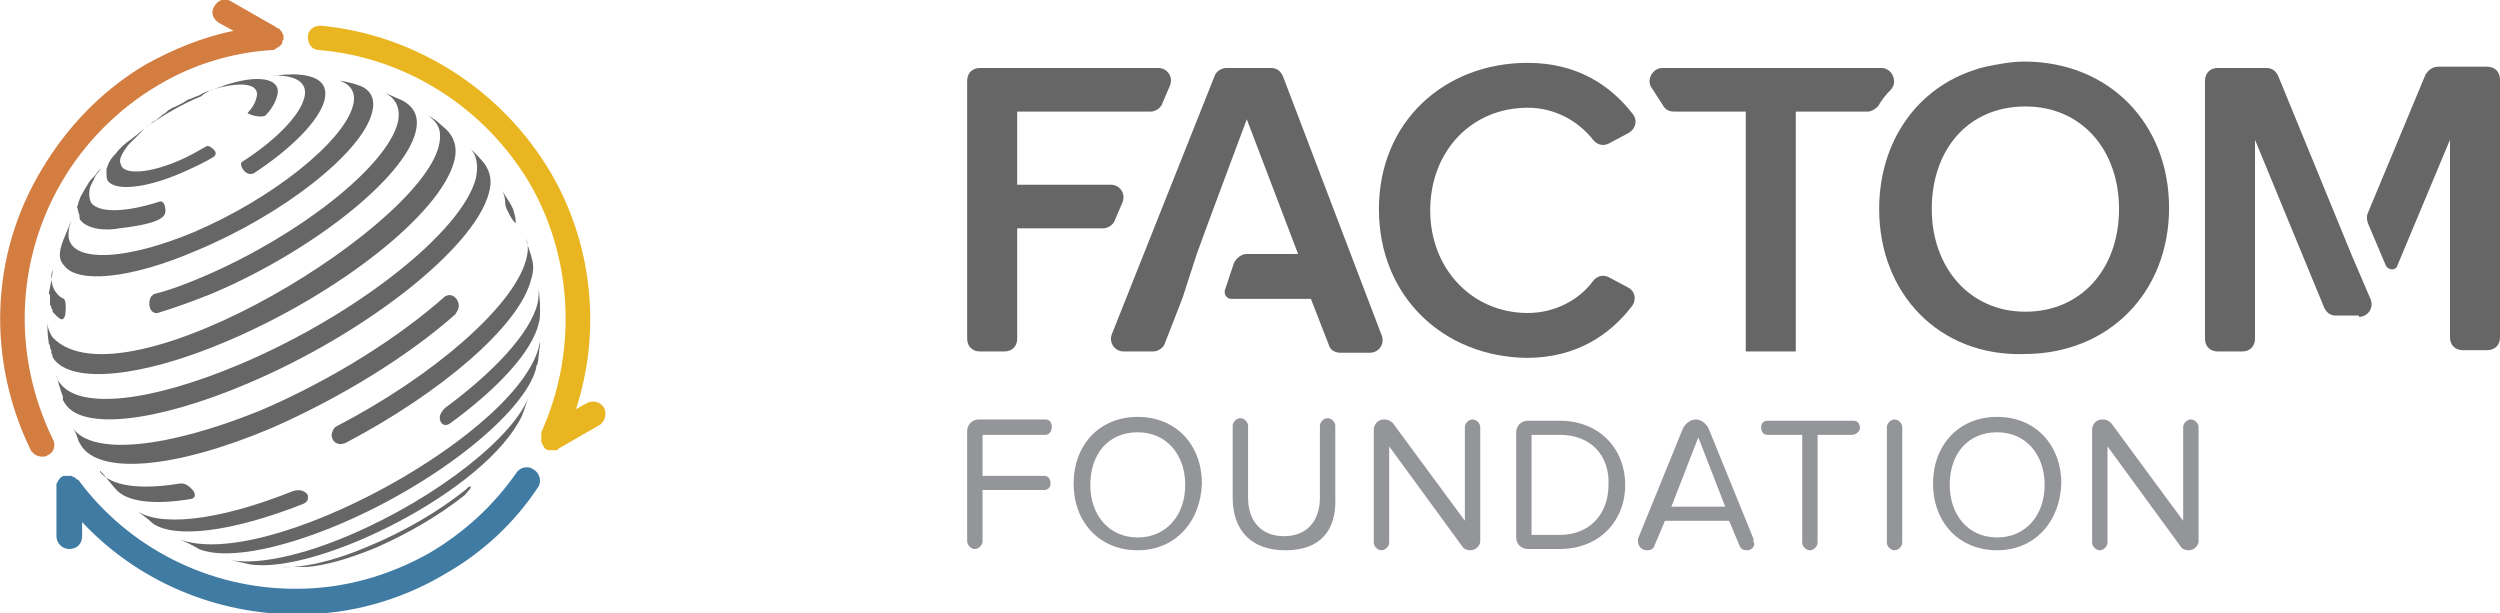 <?xml version="1.0" encoding="utf-8"?>
<!-- Generator: Adobe Illustrator 19.2.0, SVG Export Plug-In . SVG Version: 6.00 Build 0)  -->
<svg version="1.1" id="Layer_1" xmlns="http://www.w3.org/2000/svg" xmlns:xlink="http://www.w3.org/1999/xlink" x="0px" y="0px"
	 viewBox="0 0 194.9 47.8" style="enable-background:new 0 0 194.9 47.8;" xml:space="preserve">
<g>
	<g>
		<path style="fill:#656665;" d="M107.5,16.3c0-6.8,5.1-11.4,11.6-11.4c3.9,0,6.5,1.8,8.2,4c0.4,0.5,0.2,1.2-0.4,1.5l-1.5,0.8
			c-0.4,0.2-0.9,0.1-1.2-0.3c-1.2-1.5-3-2.5-5.1-2.5c-4.4,0-7.6,3.4-7.6,8c0,4.6,3.3,8,7.6,8c2.1,0,4-1,5.1-2.5
			c0.3-0.4,0.8-0.5,1.2-0.3l1.5,0.8c0.6,0.3,0.7,1,0.3,1.5c-1.7,2.2-4.3,4-8.2,4C112.5,27.8,107.5,23.1,107.5,16.3z"/>
		<path style="fill:#656665;" d="M146.5,16.3c0-5.3,3-9.5,7.6-10.9c0.2-0.1,0.4-0.1,0.7-0.2c1-0.2,2-0.4,3-0.4
			c6.6,0,11.3,4.8,11.3,11.4s-4.7,11.4-11.3,11.4C151.2,27.8,146.5,22.9,146.5,16.3z M165.2,16.3c0-4.6-2.9-8-7.3-8
			c-4.5,0-7.3,3.4-7.3,8c0,4.5,2.9,8,7.3,8C162.3,24.3,165.2,20.9,165.2,16.3z"/>
		<path style="fill:#656665;" d="M99.1,5.3h-3.5c-0.4,0-0.8,0.3-0.9,0.6L86.7,26c-0.3,0.7,0.2,1.4,0.9,1.4h2.3
			c0.4,0,0.8-0.3,0.9-0.6l1.4-3.6l1.1-3.4l1.1-3l2.8-7.5l4,10.5h-4c-0.4,0-0.8,0.3-1,0.7l-0.7,2.1c-0.1,0.3,0.1,0.7,0.5,0.7h6.2
			l1.4,3.6c0.1,0.4,0.5,0.6,0.9,0.6h2.3c0.7,0,1.2-0.7,0.9-1.4L100,5.9C99.8,5.5,99.5,5.3,99.1,5.3z"/>
		<path style="fill:#656665;" d="M86.6,14.4h-7.3V8.7h10.4c0.4,0,0.8-0.3,0.9-0.6l0.6-1.4c0.3-0.7-0.2-1.4-0.9-1.4H76.4
			c-0.6,0-1,0.4-1,1v20.1c0,0.6,0.4,1,1,1h1.9c0.6,0,1-0.4,1-1v-8.6H86c0.4,0,0.8-0.3,0.9-0.6l0.6-1.4
			C87.8,15.1,87.3,14.4,86.6,14.4z"/>
		<path style="fill:#656665;" d="M129.6,5.3c-0.8,0-1.3,1-0.8,1.6l0.9,1.4c0.2,0.3,0.5,0.4,0.8,0.4h5.6v18.7h3.9V8.7h5.6
			c0.3,0,0.6-0.2,0.8-0.4c0.3-0.5,0.6-0.9,1-1.3c0.6-0.6,0.1-1.7-0.7-1.7L129.6,5.3z"/>
		<g>
			<path style="fill:#656665;" d="M189.1,5.8l-4.5,10.8c-0.1,0.2-0.1,0.5,0,0.8l1.4,3.3c0.2,0.4,0.8,0.4,0.9,0l4.1-9.8v15.4
				c0,0.6,0.4,1,1,1h1.9c0.6,0,1-0.4,1-1V6.2c0-0.6-0.4-1-1-1h-3.8C189.6,5.2,189.3,5.5,189.1,5.8z"/>
			<path style="fill:#656665;" d="M183.9,24.7c0.7,0,1.2-0.7,0.9-1.4l-1.5-3.5l0,0l-5.7-13.9c-0.2-0.4-0.5-0.6-0.9-0.6h-3.8
				c-0.6,0-1,0.4-1,1v20.1c0,0.6,0.4,1,1,1h1.9c0.6,0,1-0.4,1-1V10.9l5.4,13.1c0.2,0.4,0.5,0.6,0.9,0.6H183.9z"/>
		</g>
	</g>
	<g>
		<g>
			<path style="fill:#656665;" d="M23.7,7.7c-0.4,1.4-2.3,3.3-4.8,4.9c0,0-0.1,0.1-0.1,0.1c-0.1,0.3,0.4,1.1,1,0.8
				c2.9-1.9,5.1-4.1,5.5-5.7c0.3-1.3-0.5-1.9-2.2-2c-0.5,0-1.1,0-1.6,0.1l-0.4,0C23,5.8,24.1,6.4,23.7,7.7z"/>
			<path style="fill:#656665;" d="M31,9.6c-0.9,3.4-7.6,8.7-15,11.9c-1.4,0.6-2.7,1.1-3.9,1.4c-0.1,0-0.2,0.1-0.3,0.2
				c-0.3,0.4-0.2,1.4,0.5,1.3c1.3-0.4,2.7-0.9,4.2-1.5c7.8-3.3,15-9,15.9-12.6c0.3-1.2-0.1-2-1.1-2.5c-0.5-0.2-1.1-0.5-1.6-0.7
				C30.8,7.5,31.3,8.4,31,9.6z"/>
			<path style="fill:#656665;" d="M40.2,17.4C40.3,17.4,40.3,17.4,40.2,17.4c0-0.4,0-0.4-0.2-1.1l-0.2-0.4l-0.7-1.1
				c0.2,0.3,0.3,0.7,0.3,1.2C39.5,16.4,40,17.3,40.2,17.4z"/>
			<path style="fill:#656665;" d="M41,20.3c-1,3.6-7.2,9-14.7,12.9c-0.2,0.1-0.3,0.2-0.4,0.5c-0.2,0.5,0.3,1.2,1.1,0.8
				c7.4-3.9,13.5-9.1,14.4-12.7c0.2-0.6,0.2-1.1,0.1-1.5c-0.1-0.5-0.4-1.2-0.5-1.7C41.2,19,41.2,19.6,41,20.3z"/>
			<path style="fill:#656665;" d="M34.7,31.8c-0.1,0.1-0.3,0.3-0.4,0.6c-0.1,0.4,0.2,1,0.8,0.6c3.7-2.7,6.4-5.6,6.9-7.8
				c0.1-0.3,0.1-0.7,0.1-0.9l0-0.6L42,22.5c0,0.4,0,0.7-0.1,1.2C41.3,26,38.5,29,34.7,31.8z"/>
			<path style="fill:#656665;" d="M14.1,13.5c0.9-0.4,1.8-0.8,2.6-1.3c0.2-0.2,0.1-0.4,0-0.5c-0.1-0.1-0.4-0.4-0.6-0.3
				c-0.7,0.4-1.4,0.8-2.1,1.1c-2.3,1-4.1,1.1-4.5,0.5c-0.1-0.2-0.2-0.4-0.1-0.7c0.1-0.3,0.3-0.6,0.6-1c0.4-0.4,0.9-0.9,1.4-1.4
				c1.3-0.9,2.8-1.8,4.3-2.4C16,7.2,16.3,7.1,16.5,7c2.3-0.7,3.8-0.5,3.5,0.6c-0.1,0.4-0.3,0.8-0.7,1.2c0.2,0.2,1.1,0.4,1.4,0.2
				c0.5-0.5,0.8-1.1,0.9-1.5c0.4-1.3-1.2-1.7-3.6-1c-0.3,0.1-0.4,0.1-0.6,0.2c-0.3,0.1-0.3,0.1-0.6,0.2c-0.3,0.1-0.4,0.2-0.6,0.2
				c-0.2,0.1-0.3,0.1-0.6,0.3c-0.2,0.1-0.3,0.1-0.5,0.2c-0.2,0.1-0.3,0.1-0.5,0.2C14.3,8,14.3,8,14.1,8.1c-0.2,0.1-0.2,0.1-0.4,0.2
				c-0.2,0.1-0.3,0.1-0.4,0.2c-0.2,0.1-0.2,0.1-0.4,0.3c-0.2,0.1-0.3,0.2-0.4,0.3c-0.2,0.1-0.2,0.2-0.4,0.3
				c-0.2,0.1-0.3,0.2-0.4,0.3c-0.2,0.1-0.3,0.2-0.4,0.3c-0.2,0.2-0.3,0.2-0.5,0.4c-0.2,0.2-0.3,0.2-0.5,0.4C9.7,11.2,9.3,11.6,9,12
				c-0.3,0.3-0.5,0.6-0.6,0.9c0,0.1-0.1,0.2-0.1,0.3c0,0.1,0,0.1,0,0.2c0,0.3,0,0.5,0.1,0.7C9,14.9,11.3,14.7,14.1,13.5z"/>
			<path style="fill:#656665;" d="M6.2,16.8c0,0,0,0.1,0,0.1c0,0,0,0.1,0,0.1c0,0.1,0.1,0.2,0.1,0.2c0,0,0,0,0,0
				c0.6,0.7,2,0.8,3,0.6c3.5-0.4,3.6-1,3.6-1.4c0,0,0-0.7-0.4-0.7c-2.8,0.9-4.8,0.9-5.4,0.1C7,15.6,6.9,15.2,7,14.7
				c0.1-0.4,0.3-0.6,0.4-0.9c0.1-0.2,0.3-0.4,0.5-0.7l0,0l-0.3,0.3c-0.1,0.2-0.3,0.4-0.5,0.6c-0.2,0.2-0.3,0.5-0.4,0.6
				c-0.1,0.2-0.3,0.5-0.4,0.7c-0.1,0.2-0.1,0.3-0.2,0.5c0,0.1,0,0.2-0.1,0.3C6.1,16.4,6.1,16.6,6.2,16.8C6.2,16.7,6.2,16.8,6.2,16.8
				z"/>
			<path style="fill:#656665;" d="M15.4,19.5c6.7-2.8,12.8-7.6,13.6-10.7c0.3-1.1-0.1-1.9-1.2-2.2c-0.2-0.1-0.4-0.1-0.7-0.2
				c-0.5-0.1-0.5-0.1-0.6-0.1c0.9,0.3,1.3,1,1,2c-0.8,2.8-6.3,7.2-12.4,9.8c-4.8,2-8.5,2.3-9.5,1c-0.3-0.4-0.3-0.8-0.2-1.4
				c0.1-0.2,0.1-0.4,0.2-0.6c-0.2,0.5-0.5,1.2-0.7,1.7c0,0.1-0.1,0.2-0.1,0.3c0,0.1-0.1,0.3-0.1,0.4c-0.1,0.5,0,0.9,0.3,1.2
				C6,22.1,10.1,21.8,15.4,19.5z"/>
			<path style="fill:#656665;" d="M3.9,22.8c0,0.1,0,0.3,0,0.4C3.9,23.1,3.9,22.9,3.9,22.8z"/>
			<path style="fill:#656665;" d="M3.9,27C3.9,27,3.9,27,3.9,27c0,0,0,0.1,0,0.1C3.9,27.1,3.9,27,3.9,27c0,0.1,0,0.2,0.1,0.3
				c0,0,0,0.1,0,0.1c0,0,0,0,0,0.1c0,0,0,0,0,0c0,0.1,0.1,0.1,0.1,0.2c0,0-0.1-0.1-0.1-0.1c0.1,0.1,0.1,0.3,0.2,0.4c0,0,0,0,0,0
				c1.4,1.9,6.7,1.5,13.5-1.4c8.7-3.7,16.6-9.9,17.7-14c0.3-1.1,0-1.9-0.6-2.5L34,9.4L33.4,9c0.3,0.3,1,0.7,0.9,1.8
				C34,17.1,9.6,32.1,4.1,26.3c-0.2-0.3-0.4-0.7-0.4-1.2c0,0.5,0,1.1,0.1,1.6c0,0,0,0,0,0c0,0,0,0.1,0,0.1c0,0,0,0,0,0
				C3.9,26.9,3.9,27,3.9,27z"/>
			<path style="fill:#656665;" d="M4.6,30c0-0.1,0-0.1,0-0.2C4.6,29.8,4.6,29.9,4.6,30C4.6,30,4.6,30,4.6,30z"/>
			<path style="fill:#656665;" d="M19.3,29.9c9.2-3.9,17.6-10.5,18.8-14.8c0.3-1,0.1-1.7-0.3-2.3c-0.3-0.4-0.8-0.9-1.2-1.3
				c0.6,0.6,0.7,1.4,0.5,2.4c-1.1,4.2-9.4,10.7-18.4,14.5c-7.1,3-12.5,3.5-14,1.5c0,0,0,0.1,0,0.1c0,0,0,0,0,0c0,0,0-0.1,0-0.1
				c0,0,0,0,0,0c-0.2-0.2-0.3-0.5-0.3-0.7c0.1,0.5,0.3,1.2,0.5,1.7c0,0,0,0.1,0,0.1c0,0,0,0,0,0.1c0,0,0,0,0,0c0,0,0,0,0,0
				c0,0,0,0,0,0c0,0,0,0,0,0.1c0.1,0.1,0.1,0.2,0.2,0.3c0,0,0,0,0,0C6.4,33.5,12,33,19.3,29.9z"/>
			<path style="fill:#656665;" d="M6.5,34.9c0-0.1-0.1-0.1-0.1-0.2c0,0,0,0,0,0C6.4,34.8,6.4,34.8,6.5,34.9z"/>
			<path style="fill:#656665;" d="M21.1,33.4c5.5-2.4,10.8-5.7,14.4-8.9c0.1-0.2,0.4-0.5,0.2-1c-0.1-0.2-0.4-0.7-1-0.4
				c-3.6,3.2-8.8,6.5-14.4,8.9C12.9,35,7.2,35.5,5.7,33.4C5.9,33.7,6,34,6.1,34.3c0,0.1,0.1,0.2,0.1,0.2c0,0,0,0,0,0
				c0,0.1,0.1,0.1,0.1,0.2c0-0.1-0.1-0.1-0.1-0.2c0,0.1,0.1,0.1,0.1,0.2C7.7,37,13.5,36.6,21.1,33.4z"/>
			<path style="fill:#656665;" d="M14.9,38.9c0.4-0.1,0.3-0.4,0.2-0.6c-0.1-0.1-0.5-0.7-1.1-0.6c-3.1,0.5-5.3,0.2-6.2-0.9
				c0,0,0,0,0-0.1c0,0,0,0,0,0c0.2,0.2,0.4,0.4,0.6,0.7c0.2,0.2,0.4,0.5,0.6,0.7C9.8,39.1,11.9,39.4,14.9,38.9z"/>
			<path style="fill:#656665;" d="M23.6,39.3c0.5-0.2,0.4-0.5,0.4-0.7c0,0-0.3-0.6-1.2-0.3c-6,2.4-10.6,2.8-12.3,1.4
				c0.4,0.3,1,0.7,1.4,1.1C13.6,42,18,41.5,23.6,39.3z"/>
			<path style="fill:#656665;" d="M13.9,42c0.5,0.2,1.1,0.5,1.6,0.8c1.9,0.8,5.9,0.2,10.9-1.9c7.6-3.2,14.5-8.7,15.4-12.2
				c0-0.1,0-0.2,0.1-0.3c0.1-0.4,0.1-1,0.2-1.5l0-0.3C41.1,33.5,20.6,44.8,13.9,42z"/>
			<path style="fill:#656665;" d="M27.3,41.7c-4.2,1.8-7.7,2.4-9.6,1.9c0.5,0.1,1.3,0.3,1.8,0.4c5.2,0.8,18.4-5.7,21.2-11.6
				c0.2-0.5,0.4-1.2,0.6-1.7C40.3,33.9,34.1,38.8,27.3,41.7z"/>
			<path style="fill:#656665;" d="M36.4,38.1c-2.1,1.7-4.8,3.3-7.7,4.5c-2.8,1.2-5.2,1.7-6.8,1.6c0.6,0,1.4,0,2,0
				c1.4-0.1,3.2-0.6,5.4-1.5c2.5-1.1,4.9-2.5,6.8-4c0.3-0.2,0.4-0.5,0.5-0.5c0-0.1,0.1-0.1,0.1-0.2c0,0,0-0.1,0-0.1
				C36.5,38,36.4,38,36.4,38.1z"/>
			<path style="fill:#656665;" d="M3.9,23.2L3.9,23.2C3.9,23.2,3.9,23.2,3.9,23.2c0,0.1,0,0.1,0,0.1c0,0.1,0,0.2,0,0.2
				c0,0,0,0,0,0.1c0,0,0,0,0,0.1c0,0.1,0,0.1,0.1,0.2c0,0,0,0.1,0,0.1c0,0.1,0.1,0.1,0.1,0.2c0,0,0,0,0,0.1c0,0,0,0,0,0
				c0.2,0.2,0.4,0.5,0.7,0.6c0.2,0,0.3-0.3,0.3-0.5c0,0,0.1-0.8-0.1-1.1c-0.3-0.1-0.5-0.3-0.7-0.6c-0.2-0.3-0.3-0.7-0.3-1.2
				c0-0.2,0.1-0.4,0.1-0.5c0,0.1,0,0.1,0,0.2l-0.1,0.7l-0.2,1l0,0v0C3.9,22.9,3.9,23.1,3.9,23.2z"/>
		</g>
		<g>
			<path style="fill:#407BA4;" d="M41.6,36.6c-0.4-0.3-1-0.2-1.3,0.2c-1.8,2.6-4.1,4.7-6.8,6.3c-3.2,1.8-6.7,2.8-10.4,2.8
				c0,0-0.1,0-0.1,0c-6.7,0-13-3.2-16.9-8.5c0,0,0,0-0.1,0c0-0.1-0.1-0.1-0.1-0.1c0,0-0.1-0.1-0.1-0.1c-0.1,0-0.1,0-0.2-0.1
				c-0.1,0-0.1,0-0.2,0c0,0,0,0-0.1,0c0,0-0.1,0-0.1,0c-0.1,0-0.1,0-0.2,0c-0.1,0-0.1,0-0.2,0.1c0,0-0.1,0-0.1,0c0,0,0,0,0,0.1
				c-0.1,0-0.1,0.1-0.1,0.1c0,0-0.1,0.1-0.1,0.1c0,0.1,0,0.1-0.1,0.2c0,0.1,0,0.1,0,0.2c0,0,0,0,0,0.1v3.8c0,0.5,0.4,1,1,1
				s1-0.4,1-1v-1.1c4.3,4.6,10.4,7.2,16.8,7.2c0,0,0.1,0,0.1,0c4,0,7.9-1.1,11.3-3.1c3-1.7,5.5-4,7.4-6.9
				C42.2,37.5,42.1,36.9,41.6,36.6z"/>
			<path style="fill:#D37D41;" d="M22.1,3C22.1,3,22.1,2.9,22.1,3c0-0.1,0-0.1,0-0.2c0-0.1,0-0.1-0.1-0.2c0-0.1,0-0.1-0.1-0.2
				c0,0-0.1-0.1-0.1-0.1c0-0.1-0.1-0.1-0.2-0.1c0,0,0,0-0.1-0.1l-3.5-2c-0.5-0.3-1-0.1-1.3,0.4c-0.3,0.5-0.1,1,0.4,1.3l1.1,0.6
				c-2.4,0.5-4.6,1.4-6.8,2.6C8,7,5.2,9.9,3.2,13.3C-0.8,20-1,28.1,2.4,35.1c0.2,0.3,0.5,0.5,0.9,0.5c0.1,0,0.3,0,0.4-0.1
				c0.5-0.2,0.7-0.8,0.4-1.3c-3.1-6.4-2.9-13.8,0.7-20c1.8-3.1,4.5-5.8,7.6-7.6c2.7-1.6,5.7-2.5,8.8-2.7c0,0,0,0,0,0
				c0.1,0,0.2,0,0.3-0.1c0,0,0,0,0,0c0.1-0.1,0.2-0.1,0.3-0.2c0,0,0,0,0.1-0.1c0,0,0.1-0.1,0.1-0.1c0,0,0-0.1,0-0.1
				c0-0.1,0-0.1,0.1-0.2C22.1,3.1,22.1,3.1,22.1,3z"/>
			<path style="fill:#E9B520;" d="M47.1,31.8c-0.3-0.5-0.9-0.6-1.3-0.4l-0.9,0.5c2-6.1,1.3-12.9-2-18.5C39.1,7,32.4,2.7,25,2
				c-0.5,0-1,0.3-1,0.9c0,0.5,0.3,1,0.9,1c6.8,0.6,12.9,4.5,16.4,10.4c3.4,5.9,3.7,13.2,0.9,19.4c0,0,0,0.1,0,0.1c0,0.1,0,0.1,0,0.2
				c0,0.1,0,0.1,0,0.2c0,0.1,0,0.1,0,0.2c0,0.1,0,0.1,0.1,0.2c0,0,0,0.1,0,0.1c0,0,0.1,0.1,0.1,0.1c0,0,0,0,0,0.1
				c0.1,0.1,0.2,0.1,0.3,0.2c0,0,0,0,0,0c0,0,0.1,0,0.1,0c0,0,0,0,0.1,0c0.1,0,0.2,0,0.2,0c0,0,0,0,0,0c0.1,0,0.2,0,0.2,0
				c0,0,0.1,0,0.1,0c0,0,0.1,0,0.1-0.1l3.3-1.9C47.2,32.8,47.3,32.2,47.1,31.8z"/>
		</g>
	</g>
	<g>
		<path style="fill:#939598;" d="M81.5,33.9h-4.9v3.2h4.8c0.3,0,0.5,0.2,0.5,0.6c0,0.3-0.2,0.5-0.5,0.5h-4.8v4
			c0,0.3-0.3,0.6-0.6,0.6c-0.3,0-0.6-0.3-0.6-0.6v-8.6c0-0.5,0.4-0.9,0.9-0.9h5.2c0.3,0,0.5,0.2,0.5,0.6
			C82,33.6,81.8,33.9,81.5,33.9z"/>
		<path style="fill:#939598;" d="M88.7,42.9c-3,0-5-2.2-5-5.2c0-3,2-5.2,5-5.2c3,0,5,2.2,5,5.2C93.6,40.7,91.6,42.9,88.7,42.9z
			 M88.7,33.7c-2.3,0-3.7,1.7-3.7,4.1c0,2.3,1.4,4.1,3.7,4.1c2.2,0,3.7-1.7,3.7-4.1C92.4,35.4,90.9,33.7,88.7,33.7z"/>
		<path style="fill:#939598;" d="M100.2,42.9c-2.7,0-4.1-1.6-4.1-4.1v-5.6c0-0.3,0.3-0.6,0.6-0.6c0.3,0,0.6,0.3,0.6,0.6v5.6
			c0,1.8,1,3,2.8,3c1.8,0,2.8-1.2,2.8-3v-5.6c0-0.3,0.3-0.6,0.6-0.6c0.3,0,0.6,0.3,0.6,0.6v5.6C104.2,41.4,102.9,42.9,100.2,42.9z"
			/>
		<path style="fill:#939598;" d="M114.6,42.9c-0.2,0-0.5-0.1-0.6-0.3l-5.7-7.8v7.5c0,0.3-0.3,0.6-0.6,0.6c-0.3,0-0.6-0.3-0.6-0.6
			v-8.8c0-0.4,0.3-0.8,0.8-0.8c0.3,0,0.5,0.1,0.7,0.3l5.6,7.6v-7.3c0-0.3,0.3-0.6,0.6-0.6c0.3,0,0.6,0.3,0.6,0.6v8.9
			C115.4,42.5,115.1,42.9,114.6,42.9z"/>
		<path style="fill:#939598;" d="M121.6,42.8h-2.5c-0.5,0-0.9-0.4-0.9-0.9v-8.2c0-0.5,0.4-0.9,0.9-0.9h2.5c3.1,0,5.1,2.2,5.1,5
			C126.7,40.6,124.7,42.8,121.6,42.8z M121.6,33.9h-2.2v7.8h2.2c2.4,0,3.8-1.7,3.8-3.9C125.5,35.6,124.1,33.9,121.6,33.9z"/>
		<path style="fill:#939598;" d="M136.2,42.9c-0.3,0-0.5-0.1-0.6-0.4l-0.8-1.9h-5l-0.8,1.9c-0.1,0.3-0.3,0.4-0.6,0.4
			c-0.4,0-0.7-0.3-0.7-0.7c0-0.1,0-0.2,0-0.2l3.5-8.6c0.2-0.4,0.6-0.7,1-0.7c0.4,0,0.8,0.3,1,0.7l3.5,8.6c0,0.1,0,0.2,0,0.2
			C136.9,42.5,136.6,42.9,136.2,42.9z M132.4,34.1l-2.1,5.4h4.2L132.4,34.1z"/>
		<path style="fill:#939598;" d="M144.4,33.9h-2.7v8.4c0,0.3-0.3,0.6-0.6,0.6c-0.3,0-0.6-0.3-0.6-0.6v-8.4h-2.7
			c-0.3,0-0.5-0.2-0.5-0.6c0-0.3,0.2-0.5,0.5-0.5h6.7c0.3,0,0.5,0.2,0.5,0.6C145,33.6,144.7,33.9,144.4,33.9z"/>
		<path style="fill:#939598;" d="M147.7,42.9c-0.3,0-0.6-0.3-0.6-0.6v-9c0-0.3,0.3-0.6,0.6-0.6c0.3,0,0.6,0.3,0.6,0.6v9
			C148.3,42.6,148,42.9,147.7,42.9z"/>
		<path style="fill:#939598;" d="M155.7,42.9c-3,0-5-2.2-5-5.2c0-3,2-5.2,5-5.2c3,0,5,2.2,5,5.2C160.6,40.7,158.6,42.9,155.7,42.9z
			 M155.7,33.7c-2.3,0-3.7,1.7-3.7,4.1c0,2.3,1.4,4.1,3.7,4.1c2.2,0,3.7-1.7,3.7-4.1C159.4,35.4,157.9,33.7,155.7,33.7z"/>
		<path style="fill:#939598;" d="M170.6,42.9c-0.2,0-0.5-0.1-0.6-0.3l-5.7-7.8v7.5c0,0.3-0.3,0.6-0.6,0.6c-0.3,0-0.6-0.3-0.6-0.6
			v-8.8c0-0.4,0.3-0.8,0.8-0.8c0.3,0,0.5,0.1,0.7,0.3l5.6,7.6v-7.3c0-0.3,0.3-0.6,0.6-0.6c0.3,0,0.6,0.3,0.6,0.6v8.9
			C171.4,42.5,171.1,42.9,170.6,42.9z"/>
	</g>
</g>
</svg>

